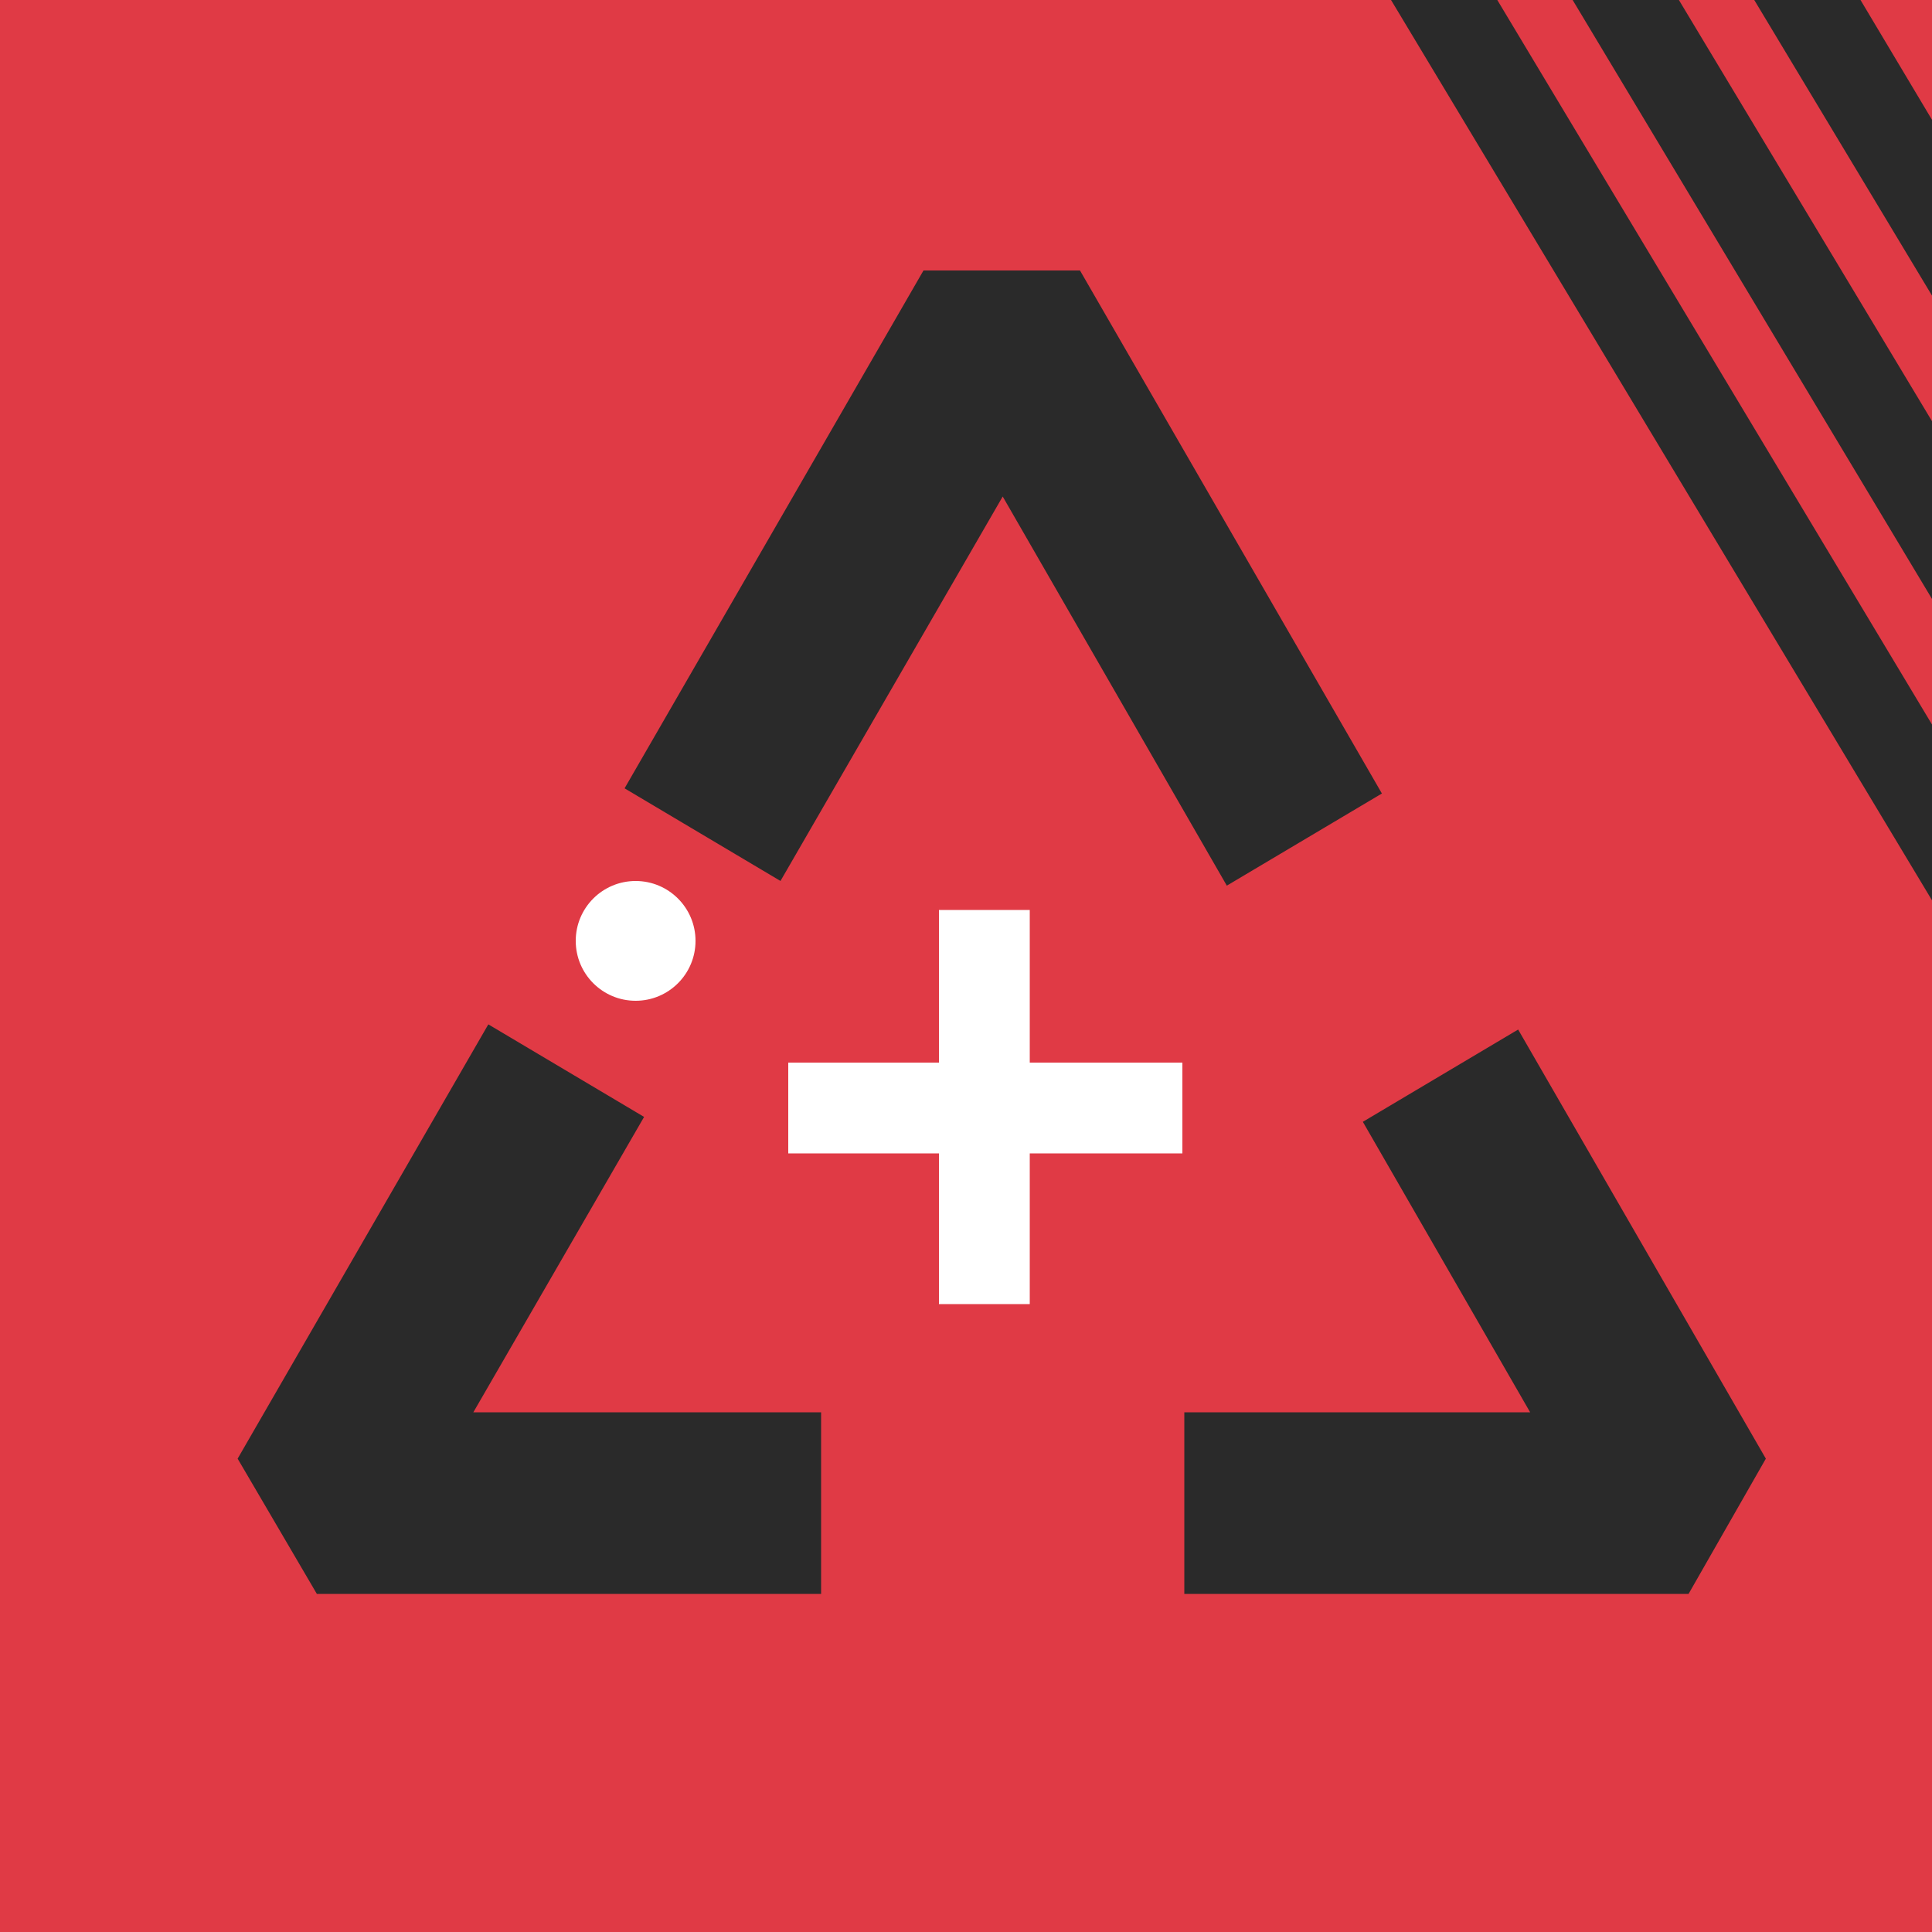 <?xml version="1.0" encoding="utf-8"?>
<!-- Generator: Adobe Illustrator 16.0.0, SVG Export Plug-In . SVG Version: 6.00 Build 0)  -->
<!DOCTYPE svg PUBLIC "-//W3C//DTD SVG 1.1//EN" "http://www.w3.org/Graphics/SVG/1.1/DTD/svg11.dtd">
<svg version="1.1" id="Layer_1" xmlns="http://www.w3.org/2000/svg" xmlns:xlink="http://www.w3.org/1999/xlink" x="0px" y="0px"
	 width="100px" height="100px" viewBox="0 0 100 100" enable-background="new 0 0 100 100" xml:space="preserve">
<g>
	<g>
		<rect fill="#E03A45" width="100" height="100"/>
	</g>
	<g>
		<g>
			<path fill="#2A2A2A" d="M87.4,82.5L87.4,82.5L87.4,82.5h-71l-4.1-7L47.8,14h8.1l35.5,61.5L87.4,82.5z M24.5,73.1h54.7L51.9,25.7
				L24.5,73.1z"/>
		</g>
	</g>
	<g>
		<rect x="42.5" y="61.9" fill="#E03A45" width="18.8" height="31.8"/>
	</g>
	<g>
		
			<rect x="20.9" y="43.2" transform="matrix(0.86 0.511 -0.511 0.86 30.493 -10.555)" fill="#E03A45" width="27" height="14.1"/>
	</g>
	<g>
		
			<rect x="62.9" y="36.7" transform="matrix(0.511 0.86 -0.86 0.511 77.35 -35.581)" fill="#E03A45" width="14.1" height="27"/>
	</g>
	<g>
		<g>
			<rect x="40.8" y="55" fill="#FFFFFF" width="20.4" height="4.7"/>
		</g>
		<g>
			<rect x="48.6" y="47.1" fill="#FFFFFF" width="4.7" height="20.4"/>
		</g>
	</g>
	<g>
		<circle fill="#FFFFFF" cx="32.9" cy="48.7" r="3.1"/>
	</g>
	<g>
		<polygon fill="#2A2A2A" points="100,6.2 96.3,0 90.8,0 100,15.3 		"/>
	</g>
	<g>
		<polygon fill="#2A2A2A" points="100,21.8 86.9,0 81.4,0 100,31 		"/>
	</g>
	<g>
		<polygon fill="#2A2A2A" points="100,37.5 77.5,0 72,0 100,46.6 		"/>
	</g>
</g>
</svg>
